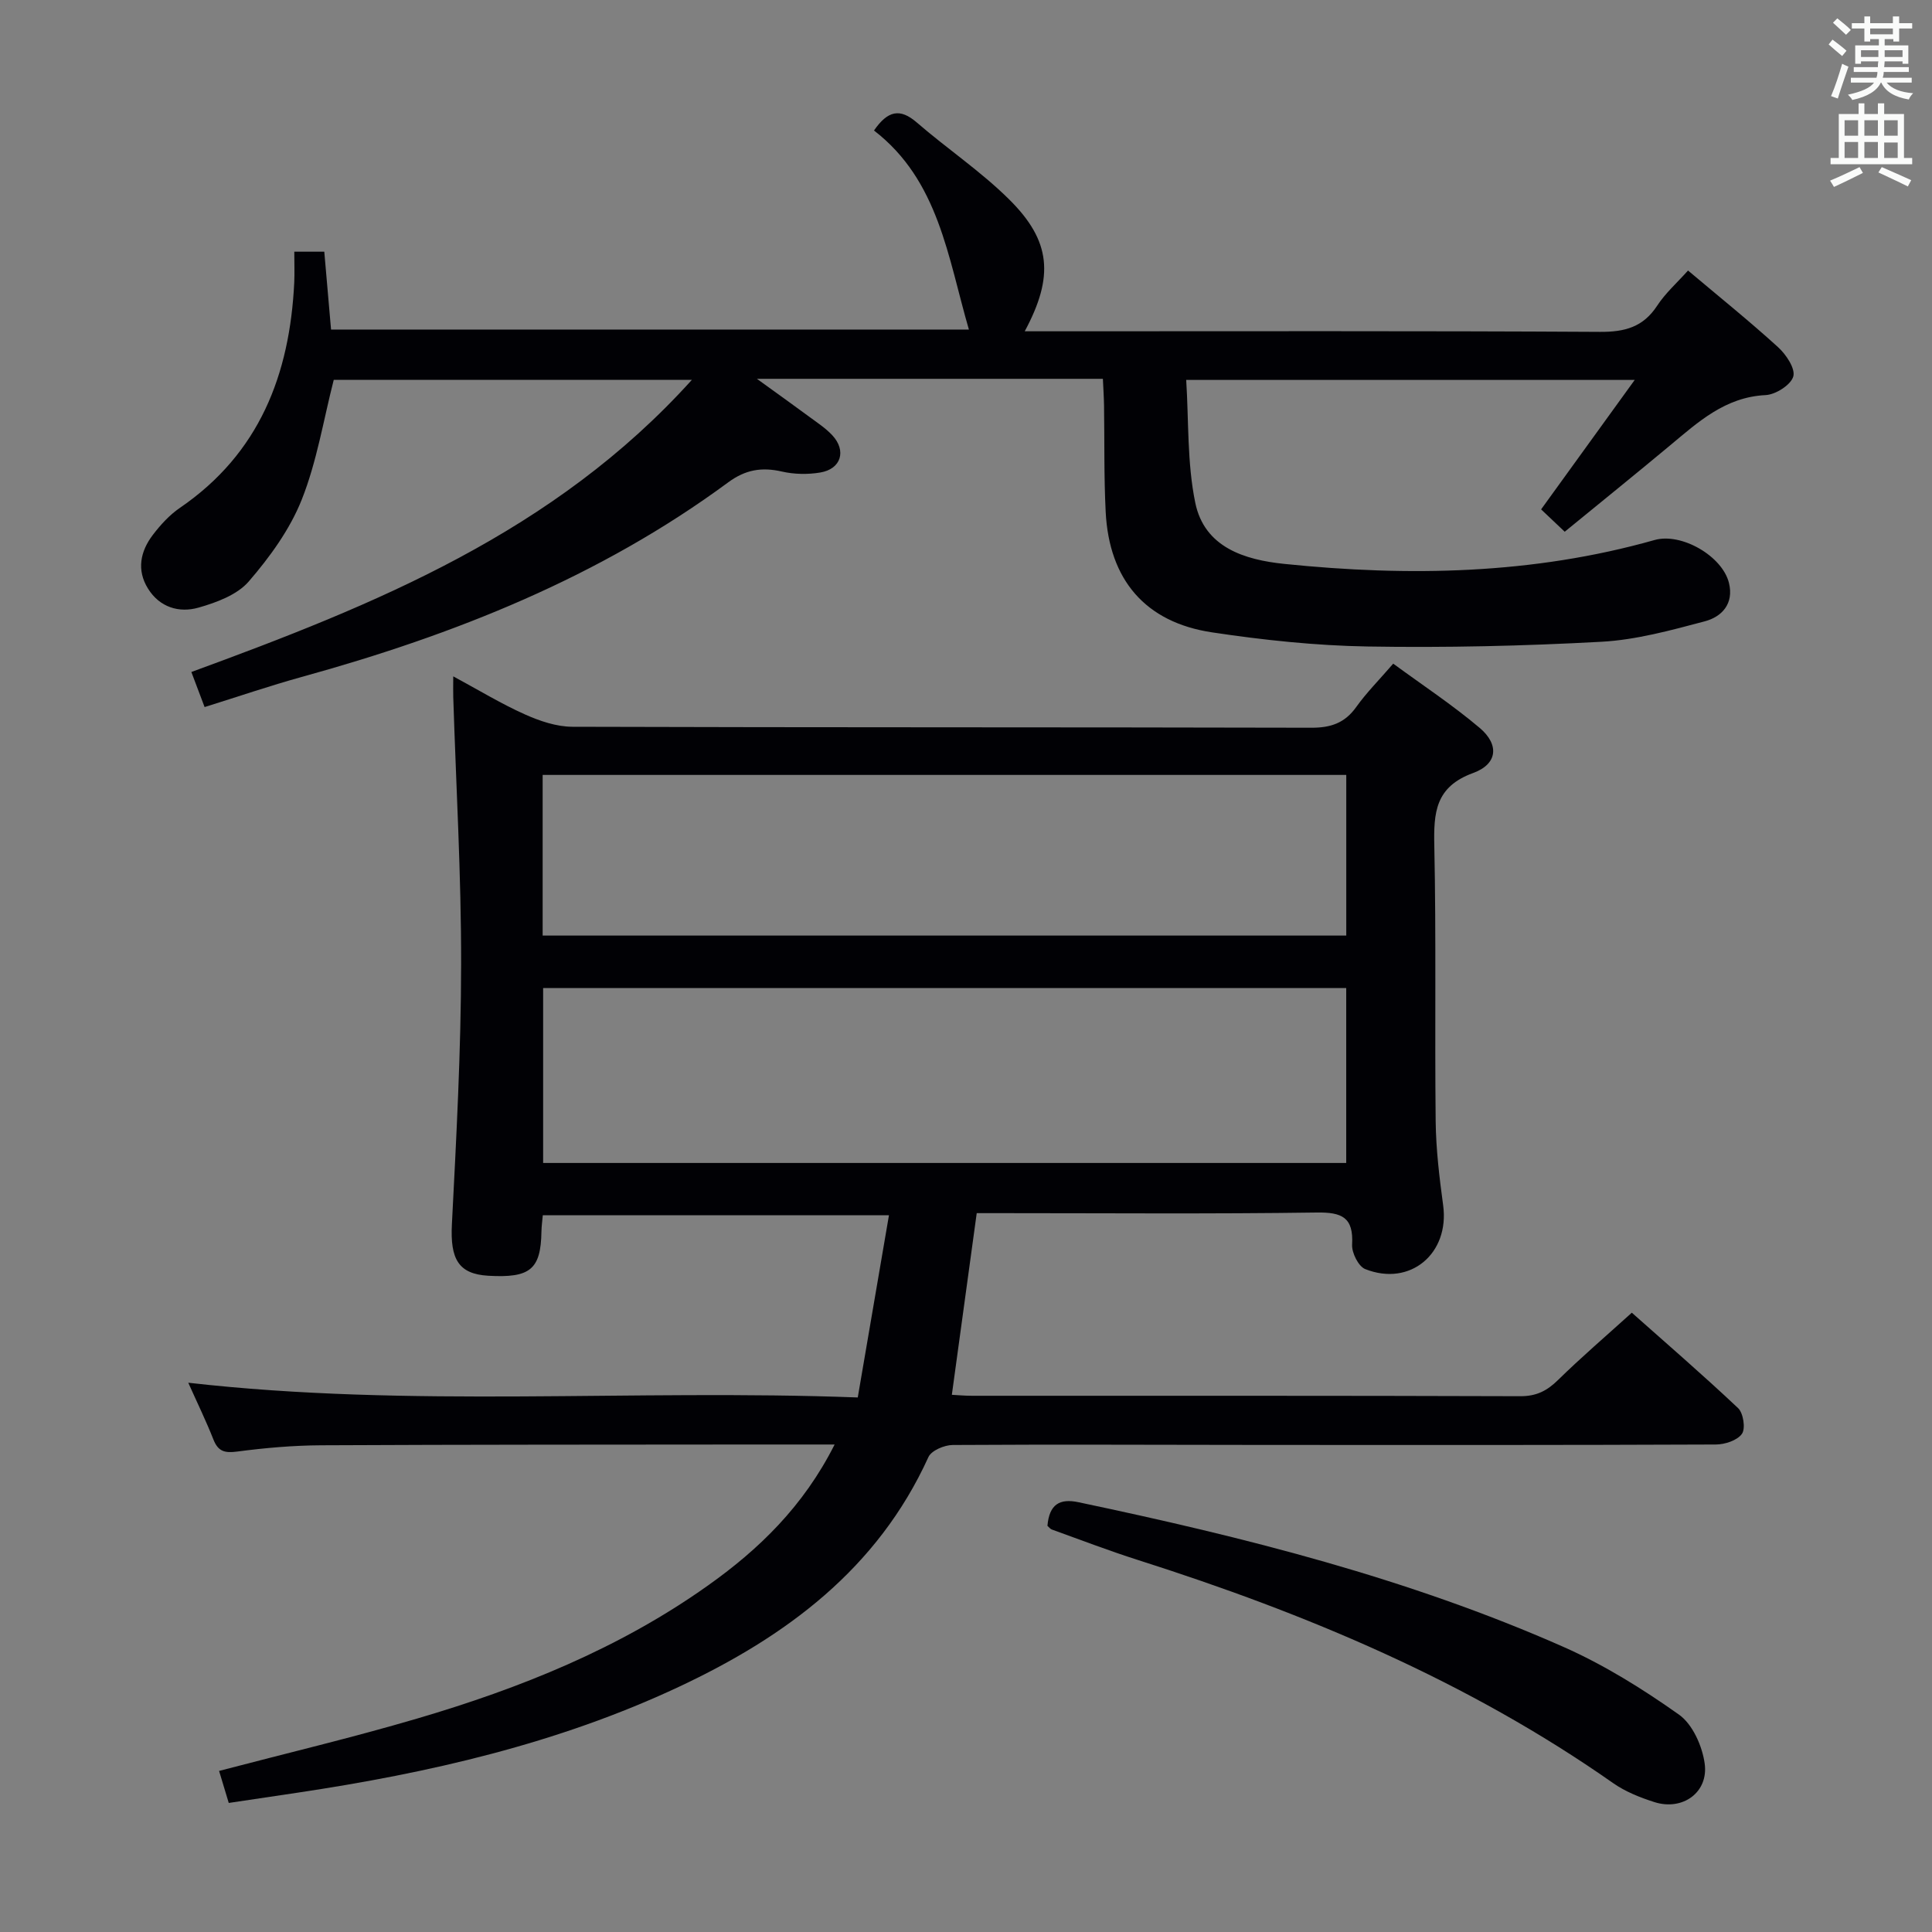 <svg enable-background="new 0 0 400 400" viewBox="0 0 400 400" xmlns="http://www.w3.org/2000/svg"><rect x="0" y="0" width="400" height="400" fill="#808080" stroke="none"/><g fill="#010105"><path d="m172.8 299.07c-5.84 0-10.83 0-15.81 0-30.16.03-60.32.01-90.48.16-5.81.03-11.64.54-17.4 1.3-2.59.34-3.95-.01-4.93-2.51-1.52-3.85-3.34-7.58-5.2-11.74 46.1 5.25 91.95 1.29 138.61 3.05 2.18-12.72 4.26-24.91 6.46-37.73-24.62 0-47.98 0-71.67 0-.1 1.15-.26 2.27-.28 3.38-.13 7.83-2.31 9.65-11.01 9.15-6.17-.36-7.9-3.45-7.53-10.65.92-17.93 1.89-35.89 1.91-53.84.03-18.45-1.05-36.9-1.63-55.36-.04-1.14 0-2.27 0-4.25 5.28 2.85 9.92 5.68 14.84 7.88 3.06 1.37 6.54 2.55 9.83 2.56 50.99.16 101.99.07 152.98.2 4.04.01 6.94-.97 9.31-4.3 2.11-2.96 4.72-5.57 7.65-8.97 6.08 4.46 12.28 8.55 17.91 13.31 4.08 3.45 3.72 7.48-1.36 9.33-7.87 2.87-8.19 8.22-8.04 15.15.4 18.99.07 37.99.28 56.99.07 5.8.77 11.61 1.55 17.37 1.35 9.97-6.81 16.9-16.14 13.2-1.4-.56-2.8-3.37-2.71-5.06.32-5.65-2.09-6.73-7.34-6.65-21.66.31-43.33.13-64.99.13-1.81 0-3.63 0-5.39 0-1.73 12.63-3.41 24.91-5.15 37.61 1.1.06 2.67.2 4.23.2 37.83.01 75.66-.04 113.48.09 3.32.01 5.52-1.12 7.8-3.36 4.75-4.66 9.82-9 15.27-13.93 6.76 6.01 14.54 12.72 22 19.75 1.09 1.03 1.58 4.23.8 5.33-.97 1.37-3.54 2.21-5.43 2.21-31 .13-61.99.11-92.99.09-21.66-.01-43.33-.13-64.99.01-1.73.01-4.41 1.15-5.02 2.5-10.55 23.2-29.54 37.2-51.73 47.6-25.05 11.74-51.71 17.82-78.91 21.89-4.59.69-9.17 1.37-14.22 2.12-.71-2.36-1.36-4.52-2-6.63 13.79-3.62 27.5-6.87 41-10.84 21.3-6.26 41.8-14.49 60.06-27.44 10.69-7.56 19.93-16.5 26.38-29.3zm105.92-58.29c0-12.3 0-24.2 0-36.22-55.63 0-110.98 0-166.27 0v36.22zm-166.37-80.34v33.26h166.38c0-11.2 0-22.1 0-33.26-55.47 0-110.67 0-166.38 0z"/><path d="m60.93 52.11h6.21c.46 5.33.92 10.55 1.4 16.12h132.06c-4.36-14.98-6.24-30.88-19.65-41.21 2.84-4.11 5.37-4.68 8.85-1.67 6.28 5.44 13.27 10.12 19.14 15.94 8.68 8.6 9.32 15.94 3.22 27.3h6.13c37.67 0 75.33-.1 113 .12 5.13.03 8.92-1 11.81-5.42 1.71-2.61 4.13-4.76 6.39-7.28 6.27 5.29 12.62 10.39 18.63 15.86 1.67 1.51 3.63 4.45 3.16 6.08-.5 1.74-3.65 3.75-5.73 3.85-8.38.41-13.96 5.57-19.83 10.46-7.14 5.95-14.38 11.79-21.76 17.83-1.64-1.56-3.07-2.9-4.89-4.63 6.34-8.77 12.63-17.46 19.38-26.8-31.01 0-61.32 0-92.86 0 .54 8.46.17 17.16 1.88 25.44 1.9 9.24 10.23 11.81 18.43 12.65 25.81 2.65 51.47 2.18 76.68-4.95 5.54-1.56 14 3.32 15.38 8.88 1.07 4.33-1.49 7.03-5.01 7.96-7.02 1.86-14.2 3.84-21.39 4.23-16.12.88-32.29 1.25-48.42.98-10.76-.18-21.57-1.33-32.22-2.93-13.81-2.08-21.29-10.89-22-24.94-.37-7.32-.23-14.66-.34-21.99-.03-1.79-.15-3.57-.24-5.56-23.66 0-46.87 0-71.63 0 4.4 3.18 7.69 5.53 10.94 7.93 1.6 1.18 3.31 2.3 4.66 3.75 2.99 3.2 1.84 7-2.49 7.72-2.57.43-5.39.38-7.93-.2-4.17-.96-7.56-.4-11.13 2.24-26.61 19.62-56.74 31.58-88.35 40.3-6.55 1.81-12.99 4.02-20.05 6.22-.89-2.37-1.73-4.58-2.74-7.26 38.02-13.93 75.14-28.9 103.63-60.49-25.39 0-49.87 0-74.15 0-2.13 8.31-3.49 16.91-6.63 24.81-2.45 6.16-6.6 11.88-10.98 16.95-2.39 2.76-6.66 4.34-10.38 5.4-4.02 1.15-8.06-.05-10.47-3.94-2.39-3.84-1.58-7.72 1-11.11 1.6-2.1 3.47-4.15 5.63-5.62 16.45-11.26 22.72-27.58 23.65-46.63.09-1.97.01-3.95.01-6.39z"/><path d="m216.86 315.91c.38-4.45 2.52-5.72 6.43-4.89 34.3 7.22 68.23 15.73 100.4 29.95 8.42 3.72 16.4 8.7 23.93 14.03 2.81 1.99 4.8 6.47 5.31 10.08.86 6.02-4.57 9.88-10.39 8.03-2.98-.95-6.02-2.16-8.55-3.93-30.12-21.12-63.56-35.11-98.39-46.2-6.01-1.91-11.9-4.18-17.83-6.31-.3-.1-.52-.42-.91-.76z"/></g><path d="m378.6 9.2.8-1c.9.7 1.9 1.4 2.9 2.3l-.9 1.1c-1.1-.9-2-1.7-2.8-2.4zm.5 10.7c.9-2.1 1.6-4.3 2.3-6.7.4.2.8.4 1.3.6-.7 2.1-1.5 4.3-2.2 6.6zm.4-15.2.9-.9c1 .8 2 1.6 2.8 2.4l-1 1c-1-.9-1.9-1.8-2.7-2.5zm12.5-1.3h1.2v1.4h2.7v1.1h-2.7v2.7h-1.2v-.5h-1.8v1.3h4.9v3.8h-1.2v-.5h-3.7c0 .4-.1.9-.1 1.2h5.1v1h-5.2c0 .5-.1.9-.2 1.2h6v1h-5.2c1.1 1.3 2.9 2 5.5 2.2-.4.4-.7.8-.9 1.3-2.9-.5-4.8-1.6-5.7-3.5h-.1c-.8 1.7-2.7 2.9-5.9 3.6-.2-.4-.6-.8-.9-1.1 2.8-.6 4.6-1.4 5.4-2.5h-4.8v-1h5.3c.1-.3.2-.7.2-1.2h-4.9v-1h5c0-.4 0-.8.1-1.2h-3.6v.5h-1.2v-3.8h4.9v-1.3h-1.8v.5h-1.2v-2.7h-2.6v-1.1h2.6v-1.4h1.2v1.4h4.7v-1.4zm-6.7 8.4h3.6c0-.4 0-.9 0-1.4h-3.6zm1.9-4.7h4.7v-1.2h-4.7zm6.7 3.3h-3.7v1.4h3.7z" fill="#fafbfa"/><path d="m384.7 21.4h1.3v2.2h2.8v-2.2h1.3v2.2h4.1v9.1h1.7v1.3h-16.9v-1.3h1.7v-9.1h4.1v-2.2zm.3 13.2.7 1.2c-1.8.9-3.8 1.9-6 2.9-.2-.4-.5-.8-.8-1.3 2.4-1 4.4-2 6.1-2.8zm-3.1-6.5h2.8v-3.2h-2.8zm0 4.6h2.8v-3.3h-2.8zm4.1-4.6h2.8v-3.2h-2.8zm0 4.6h2.8v-3.3h-2.8zm3.6 1.9c2.1.9 4.1 1.8 6.1 2.7l-.7 1.3c-2.2-1.1-4.2-2-6.1-2.9zm3.3-9.7h-2.8v3.2h2.8zm-2.8 7.8h2.8v-3.2h-2.8z" fill="#fafbfa"/></svg>